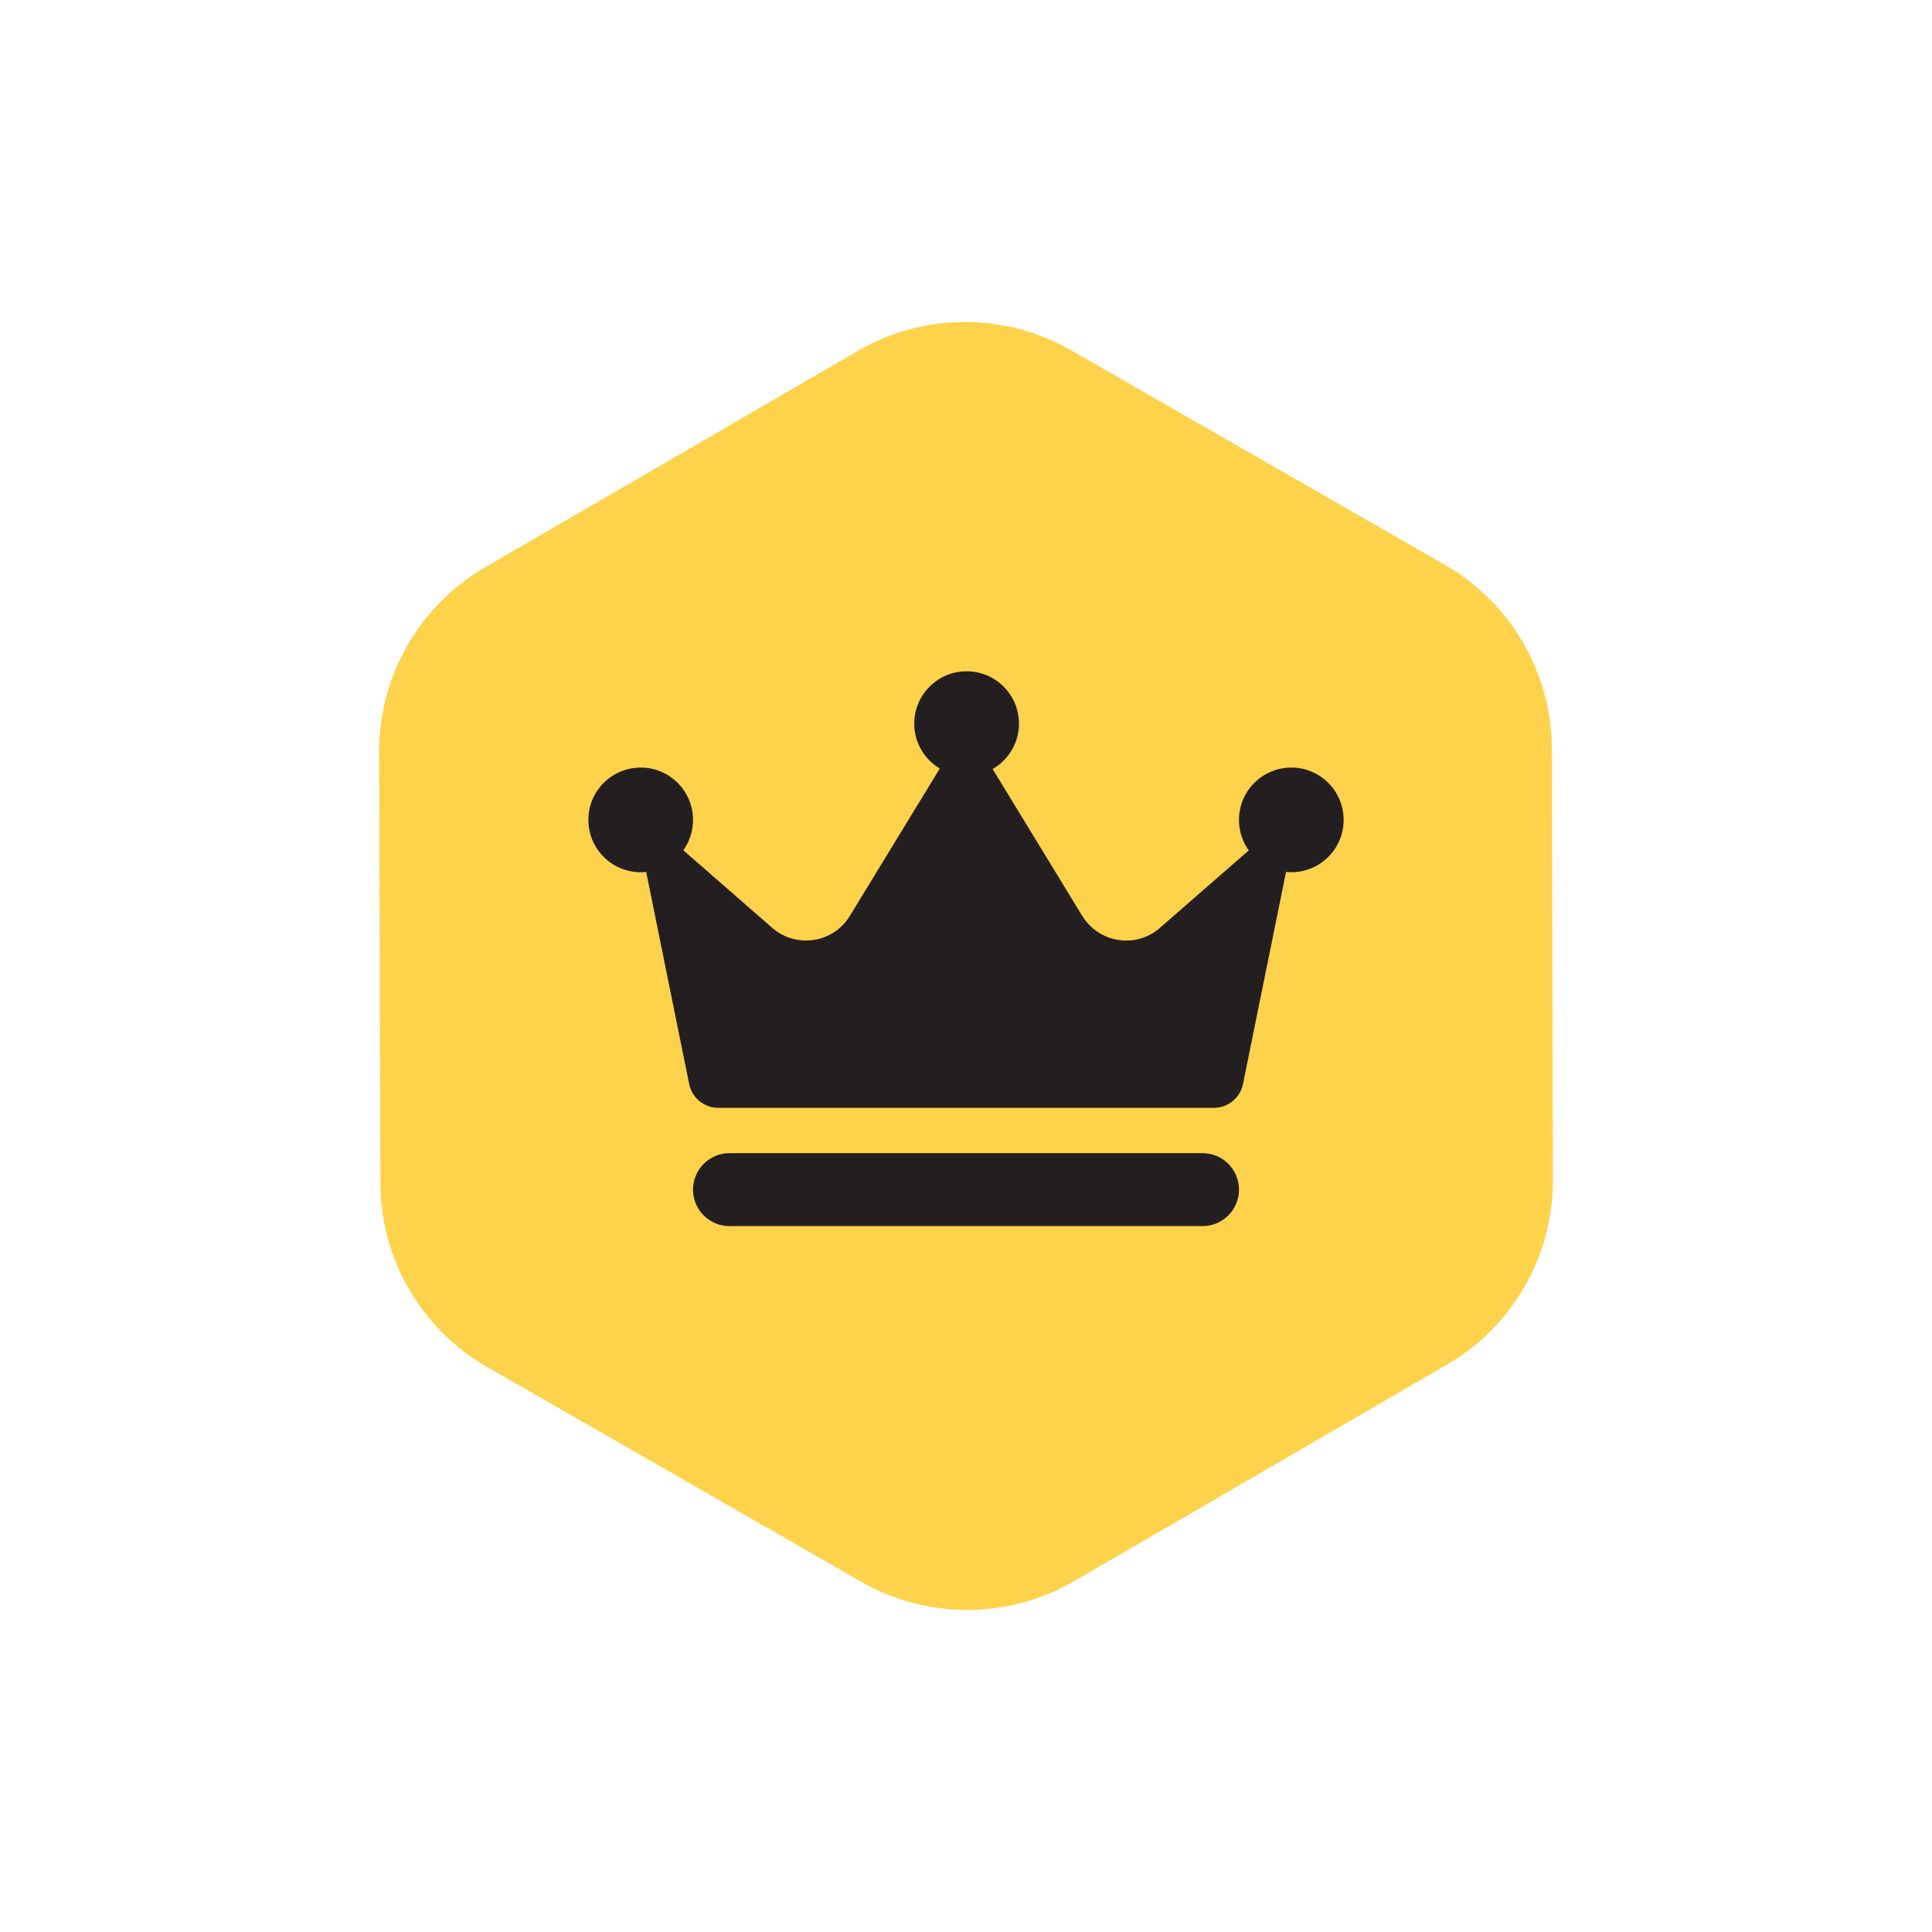 <svg width="1em" height="1em" viewBox="0 0 24 24" fill="none" xmlns="http://www.w3.org/2000/svg">
<path d="M10.698 19.649L6.053 16.982C5.233 16.513 4.727 15.641 4.725 14.696L4.71 9.341C4.708 8.395 5.21 7.522 6.027 7.047L10.659 4.357C11.476 3.883 12.484 3.881 13.304 4.35L17.949 7.017C18.769 7.488 19.275 8.359 19.278 9.303L19.291 14.658C19.293 15.602 18.792 16.477 17.974 16.952L13.343 19.642C12.527 20.116 11.518 20.118 10.698 19.649Z" fill="#FFD24B"/>
<path d="M13.444 11.378L12.001 9.012L10.557 11.378C10.352 11.715 9.892 11.786 9.594 11.527L7.862 10.016L8.561 13.466C8.596 13.638 8.747 13.762 8.924 13.762H15.078C15.254 13.762 15.406 13.638 15.441 13.466L16.141 10.016L14.408 11.527C14.111 11.787 13.651 11.715 13.445 11.378H13.444Z" fill="#231F20"/>
<path d="M12.008 9.639C12.367 9.639 12.658 9.348 12.658 8.989C12.658 8.63 12.367 8.339 12.008 8.339C11.649 8.339 11.357 8.63 11.357 8.989C11.357 9.348 11.649 9.639 12.008 9.639Z" fill="#231F20"/>
<path d="M16.041 10.835C16.4 10.835 16.691 10.544 16.691 10.185C16.691 9.826 16.4 9.535 16.041 9.535C15.682 9.535 15.391 9.826 15.391 10.185C15.391 10.544 15.682 10.835 16.041 10.835Z" fill="#231F20"/>
<path d="M7.959 10.835C8.318 10.835 8.609 10.544 8.609 10.185C8.609 9.826 8.318 9.535 7.959 9.535C7.6 9.535 7.309 9.826 7.309 10.185C7.309 10.544 7.6 10.835 7.959 10.835Z" fill="#231F20"/>
<path d="M14.939 14.325H9.061C8.812 14.325 8.609 14.528 8.609 14.777V14.779C8.609 15.028 8.812 15.231 9.061 15.231H14.939C15.188 15.231 15.391 15.028 15.391 14.779V14.777C15.391 14.528 15.188 14.325 14.939 14.325Z" fill="#231F20"/>
</svg>
